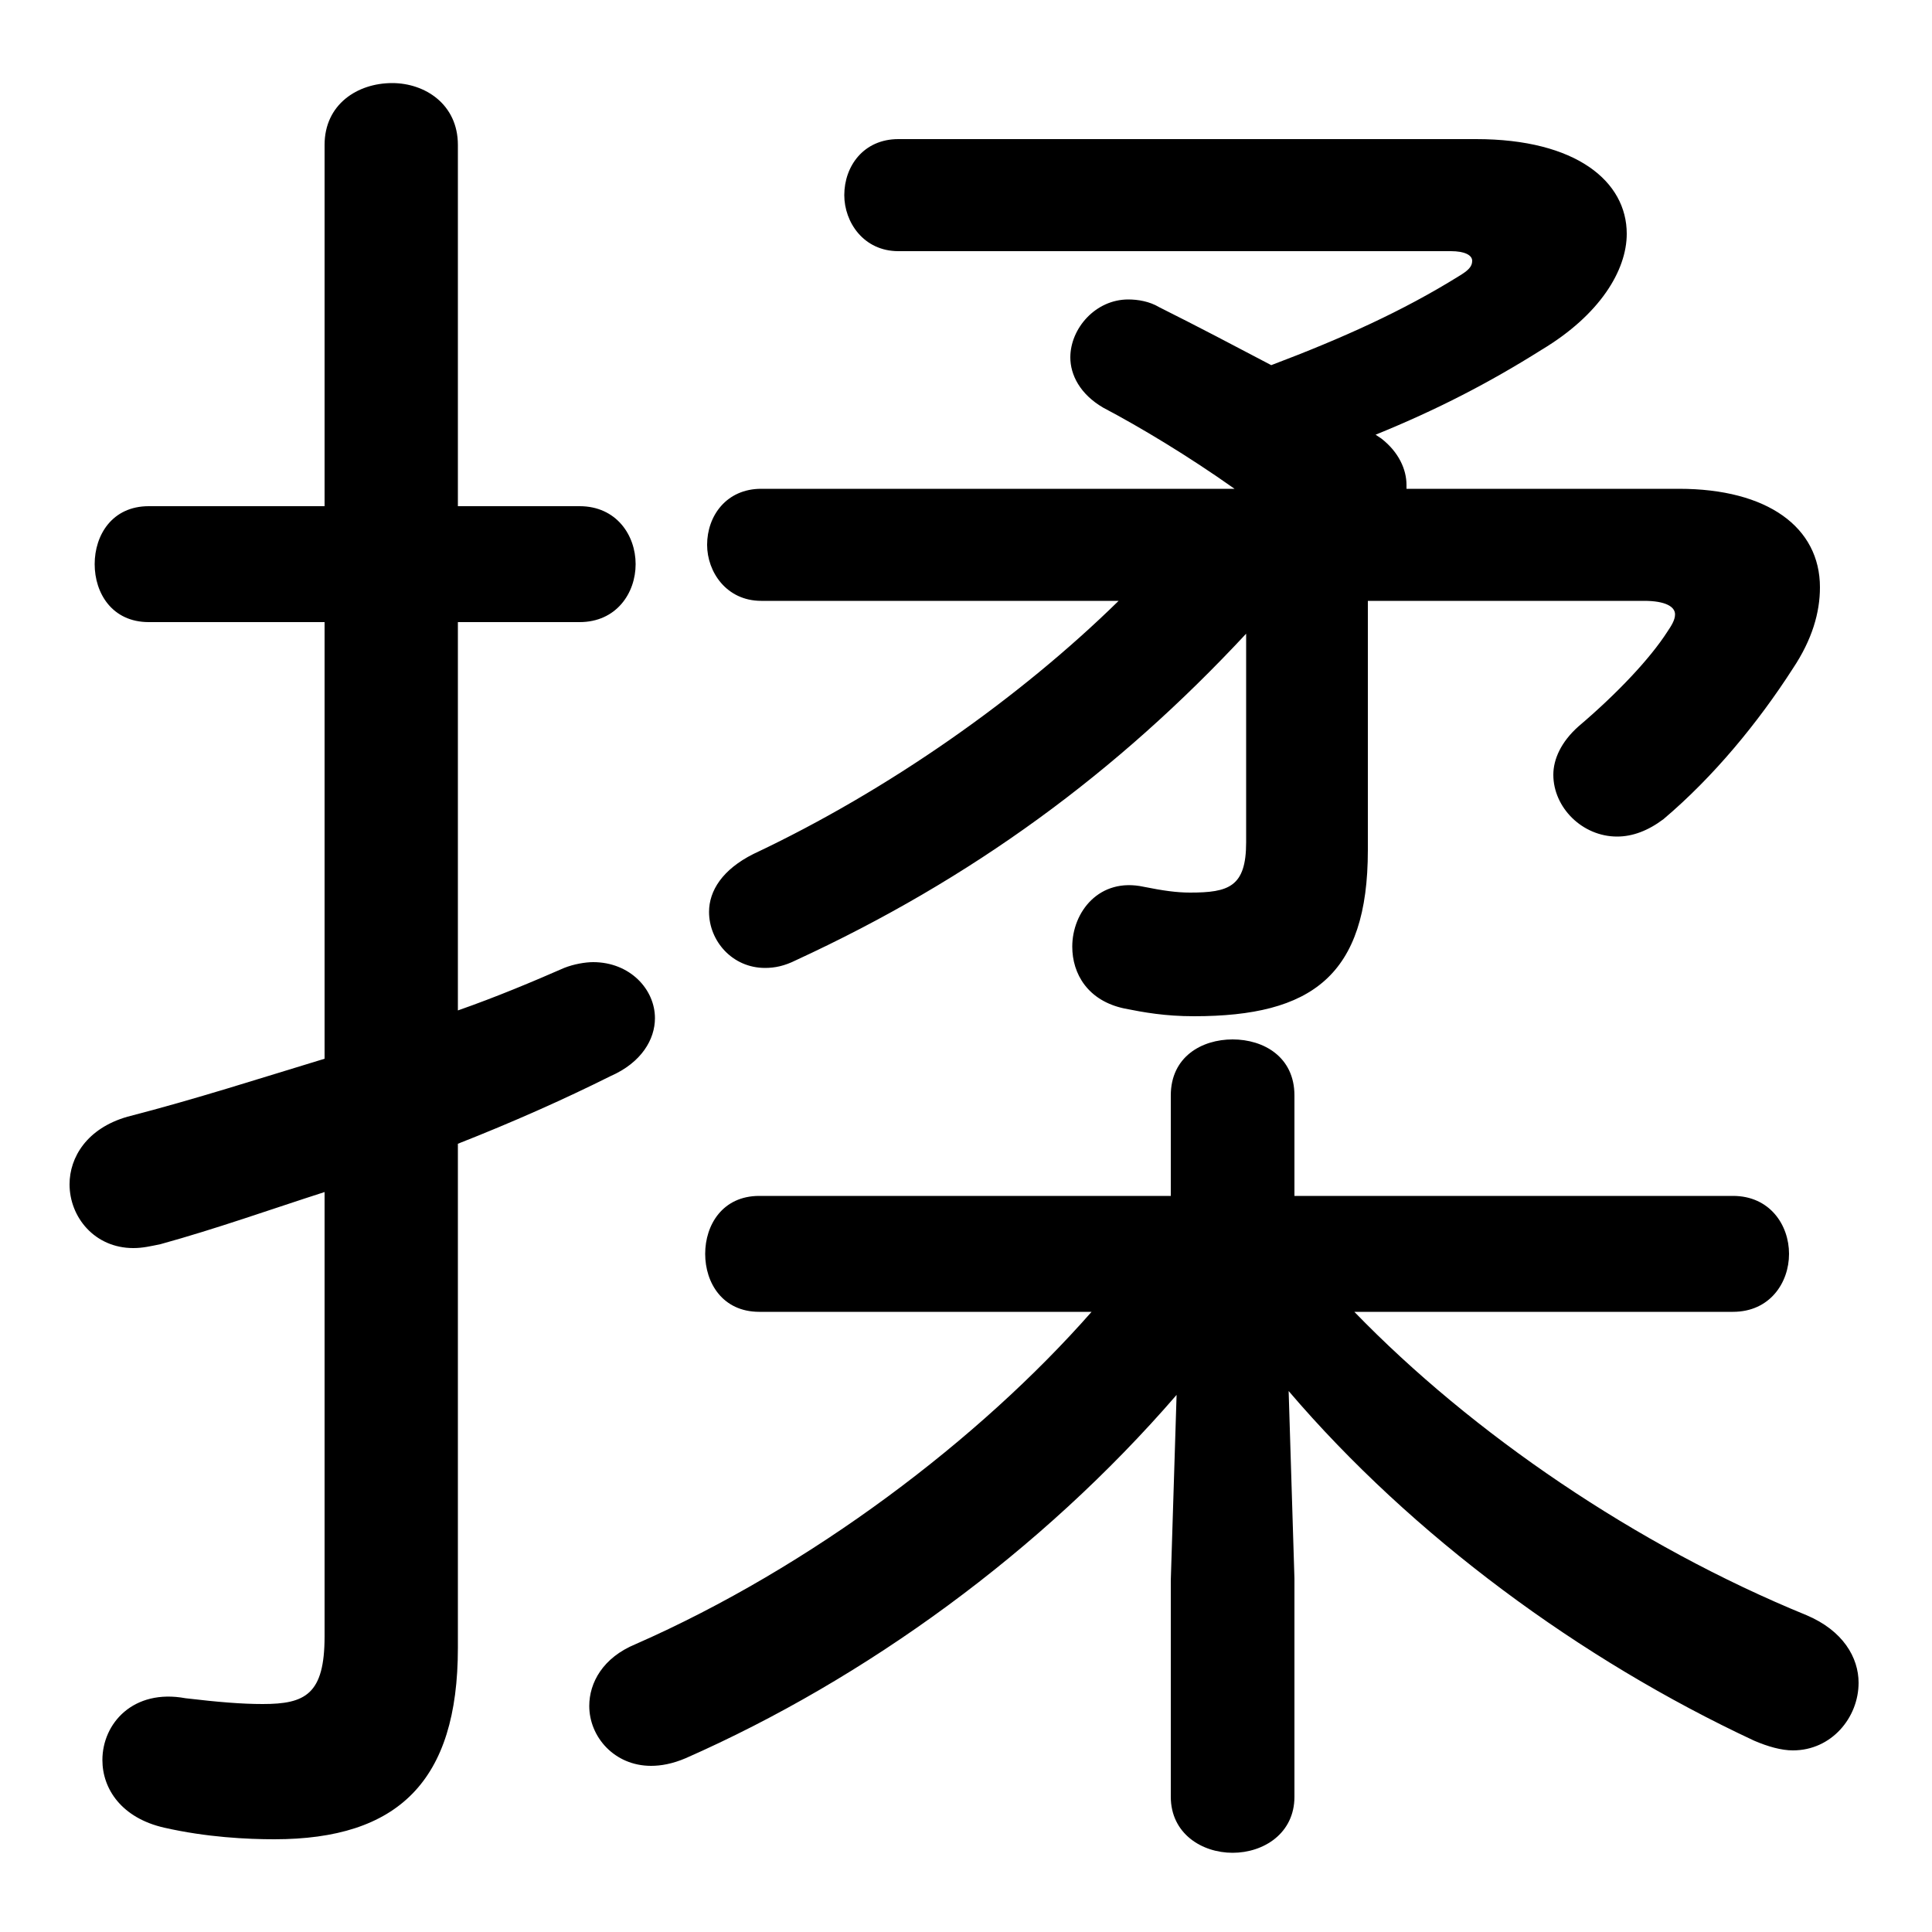 <svg xmlns="http://www.w3.org/2000/svg" viewBox="0 -44.0 50.0 50.0">
    <rect x="0" y="-44.0" width="50.0" height="50.0" fill="#808080" stroke="none"/>
    <g transform="scale(1, -1)">
        <!-- ボディの枠 -->
        <rect x="0" y="-6.0" width="50.0" height="50.0"
            stroke="white" fill="white"/>
        <!-- グリフ座標系の原点 -->
        <circle cx="0" cy="0" r="5" fill="white"/>
        <!-- グリフのアウトライン -->
        <g style="fill:black;stroke:#000000;stroke-width:0;stroke-linecap:round;stroke-linejoin:round;">
        <path d="M 19.7 31.35 C 18.8 31.35 18.3 30.65 18.3 29.9 C 18.3 29.2 18.8 28.45 19.7 28.45 L 28.95 28.45 C 26.4 25.95 23.0 23.55 19.5 21.9 C 18.7 21.5 18.35 20.95 18.35 20.4 C 18.35 19.65 18.95 18.95 19.8 18.95 C 20.05 18.95 20.3 19.0 20.6 19.15 C 25.15 21.25 28.9 24.0 32.25 27.6 L 32.25 22.2 C 32.25 21.05 31.8 20.9 30.8 20.9 C 30.45 20.9 30.1 20.95 29.6 21.05 C 28.45 21.3 27.75 20.4 27.75 19.5 C 27.75 18.8 28.15 18.1 29.1 17.9 C 29.6 17.8 30.15 17.7 30.9 17.7 C 33.95 17.7 35.4 18.75 35.4 22.0 L 35.4 28.45 L 42.55 28.45 C 43.1 28.45 43.35 28.3 43.35 28.1 C 43.35 27.95 43.25 27.8 43.15 27.65 C 42.7 26.95 41.85 26.05 40.85 25.2 C 40.4 24.8 40.2 24.35 40.2 23.95 C 40.2 23.1 40.95 22.35 41.85 22.35 C 42.25 22.35 42.65 22.5 43.05 22.8 C 44.35 23.9 45.5 25.3 46.4 26.7 C 46.9 27.45 47.1 28.15 47.1 28.8 C 47.1 30.35 45.75 31.35 43.45 31.35 L 36.4 31.35 L 36.4 31.45 C 36.4 31.85 36.2 32.3 35.75 32.65 L 35.6 32.75 C 37.2 33.4 38.55 34.1 39.9 34.95 C 41.4 35.85 42.1 37.0 42.1 37.95 C 42.1 39.3 40.8 40.4 38.2 40.4 L 23.25 40.4 C 22.35 40.4 21.85 39.7 21.85 38.95 C 21.85 38.25 22.35 37.5 23.25 37.5 L 37.55 37.5 C 37.9 37.5 38.1 37.4 38.1 37.25 C 38.1 37.1 38.0 37.0 37.75 36.85 C 36.3 35.95 34.75 35.25 32.9 34.55 C 31.95 35.05 31.0 35.55 30.0 36.05 C 29.75 36.2 29.45 36.25 29.2 36.25 C 28.35 36.25 27.7 35.5 27.7 34.75 C 27.7 34.3 27.95 33.8 28.55 33.45 C 29.5 32.95 30.75 32.2 31.95 31.35 Z M 44.85 10.05 C 45.8 10.05 46.3 10.8 46.3 11.55 C 46.3 12.3 45.8 13.05 44.85 13.05 L 33.5 13.05 L 33.5 15.65 C 33.5 16.65 32.7 17.1 31.9 17.1 C 31.1 17.1 30.3 16.65 30.3 15.65 L 30.3 13.05 L 19.65 13.05 C 18.7 13.05 18.25 12.3 18.25 11.55 C 18.25 10.8 18.7 10.05 19.65 10.05 L 28.25 10.05 C 25.35 6.75 21.0 3.45 16.45 1.45 C 15.6 1.1 15.25 0.45 15.25 -0.15 C 15.25 -0.95 15.9 -1.7 16.85 -1.7 C 17.1 -1.7 17.4 -1.65 17.75 -1.5 C 22.4 0.55 26.95 3.85 30.45 7.9 L 30.3 3.1 L 30.3 -2.5 C 30.3 -3.45 31.1 -3.95 31.9 -3.95 C 32.7 -3.95 33.5 -3.45 33.5 -2.5 L 33.5 3.15 L 33.35 8.0 C 36.55 4.25 40.9 1.05 45.4 -1.05 C 45.75 -1.2 46.1 -1.3 46.4 -1.3 C 47.4 -1.3 48.1 -0.45 48.1 0.45 C 48.1 1.1 47.7 1.8 46.75 2.2 C 42.35 4.0 38.1 6.9 35.05 10.05 Z M 11.85 14.4 C 13.25 14.95 14.6 15.55 15.8 16.15 C 16.6 16.5 16.95 17.1 16.95 17.65 C 16.95 18.4 16.3 19.1 15.35 19.1 C 15.15 19.1 14.85 19.05 14.6 18.95 C 13.8 18.6 12.85 18.2 11.85 17.85 L 11.85 27.9 L 15.0 27.9 C 15.95 27.9 16.45 28.65 16.45 29.4 C 16.45 30.15 15.95 30.9 15.0 30.9 L 11.85 30.9 L 11.85 40.25 C 11.85 41.3 11.0 41.85 10.15 41.85 C 9.25 41.85 8.4 41.3 8.4 40.25 L 8.4 30.9 L 3.85 30.9 C 2.9 30.9 2.45 30.15 2.45 29.4 C 2.45 28.65 2.9 27.9 3.85 27.9 L 8.4 27.9 L 8.4 16.6 C 6.75 16.1 5.05 15.55 3.3 15.1 C 2.25 14.8 1.8 14.05 1.8 13.35 C 1.8 12.5 2.45 11.7 3.45 11.7 C 3.7 11.7 3.9 11.75 4.15 11.8 C 5.6 12.2 7.0 12.7 8.4 13.15 L 8.4 1.65 C 8.4 0.15 7.9 -0.1 6.8 -0.1 C 6.25 -0.1 5.65 -0.05 4.8 0.05 C 3.45 0.3 2.65 -0.6 2.65 -1.55 C 2.65 -2.3 3.15 -3.05 4.25 -3.3 C 5.35 -3.55 6.4 -3.6 7.1 -3.6 C 10.3 -3.6 11.85 -2.1 11.85 1.35 Z"/>
    </g>
    </g>
</svg>
